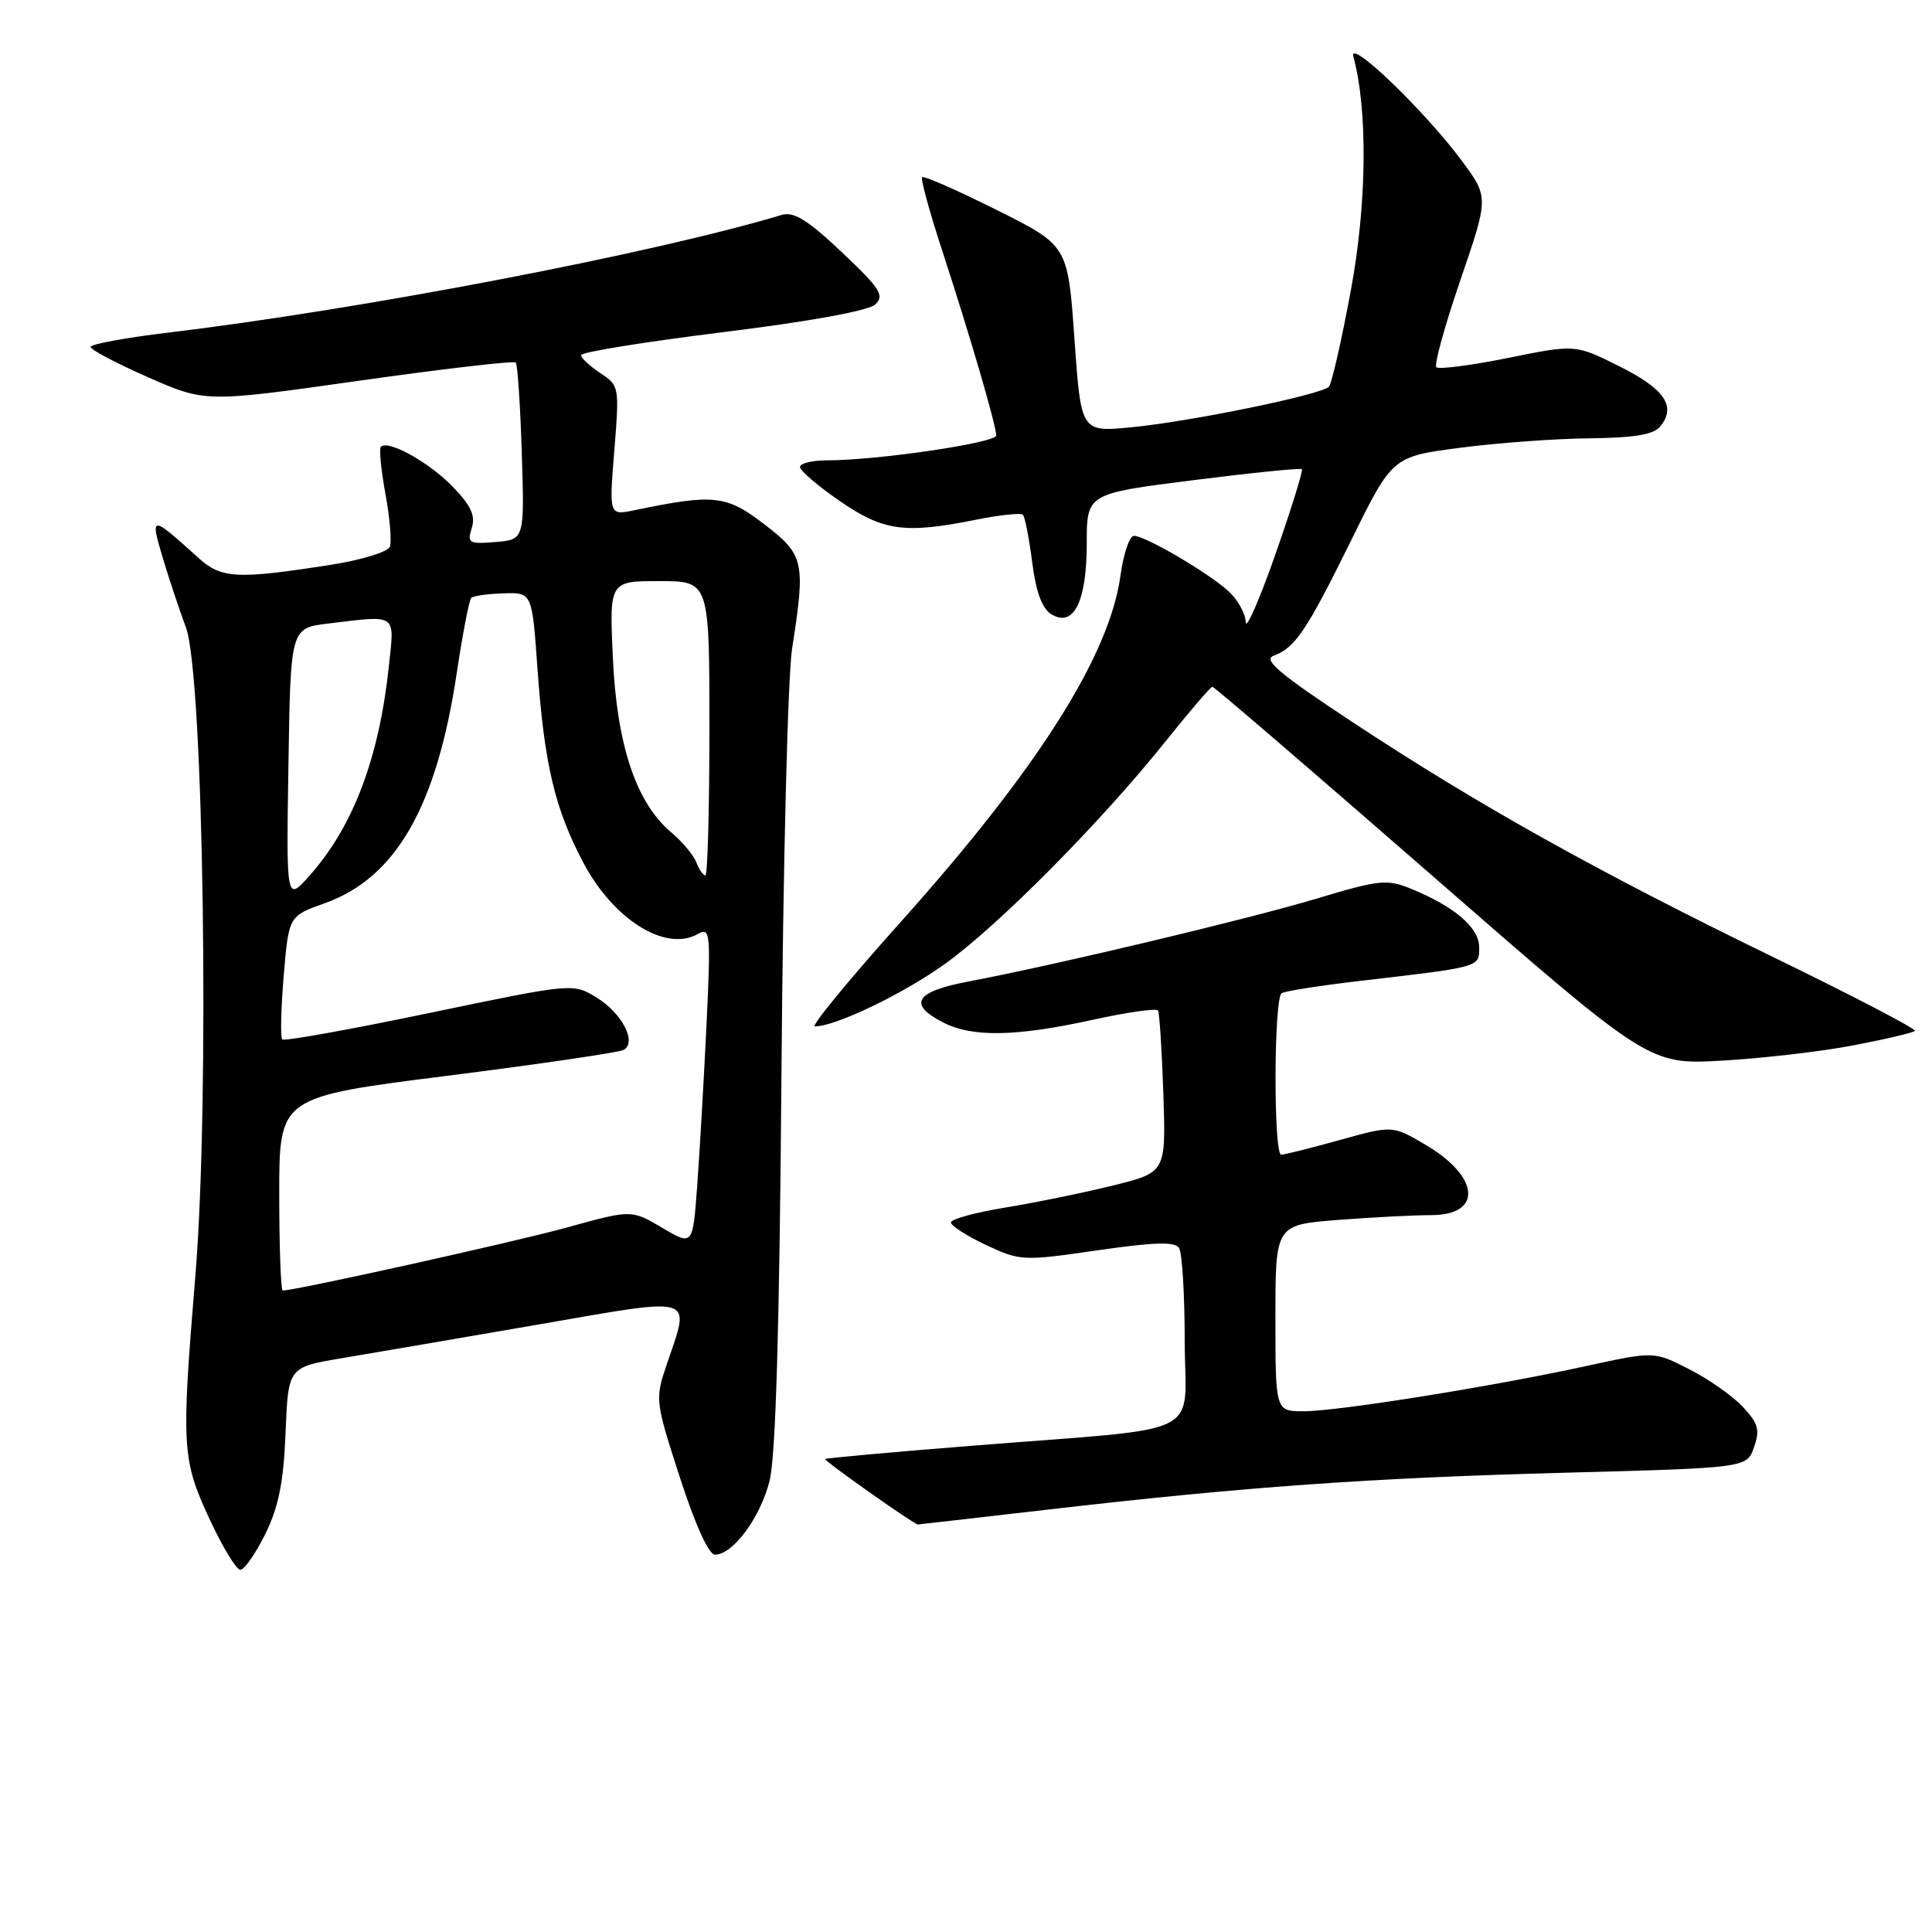 <?xml version="1.0" encoding="UTF-8" standalone="no"?>
<!DOCTYPE svg PUBLIC "-//W3C//DTD SVG 1.1//EN" "http://www.w3.org/Graphics/SVG/1.1/DTD/svg11.dtd" >
<svg xmlns="http://www.w3.org/2000/svg" xmlns:xlink="http://www.w3.org/1999/xlink" version="1.1" viewBox="0 0 256 256">
 <g >
 <path fill="currentColor"
d=" M 35.16 203.25 C 36.92 199.66 37.58 196.38 37.84 189.82 C 38.19 181.15 38.19 181.15 45.35 179.96 C 49.28 179.30 60.94 177.30 71.25 175.52 C 92.50 171.84 91.49 171.53 88.38 180.70 C 86.78 185.42 86.79 185.58 90.08 195.74 C 92.12 202.05 93.91 206.00 94.74 206.00 C 97.12 206.00 100.74 201.10 101.97 196.23 C 102.79 192.99 103.29 175.89 103.55 142.00 C 103.76 114.77 104.39 89.58 104.95 86.00 C 106.76 74.37 106.57 73.53 101.25 69.45 C 96.23 65.60 94.60 65.42 84.10 67.60 C 80.70 68.31 80.70 68.31 81.40 59.71 C 82.08 51.25 82.05 51.08 79.55 49.44 C 78.15 48.52 77.00 47.45 77.00 47.06 C 77.00 46.66 85.44 45.30 95.75 44.02 C 107.21 42.61 115.07 41.18 115.97 40.35 C 117.24 39.17 116.65 38.24 111.55 33.42 C 107.02 29.14 105.18 28.00 103.58 28.48 C 86.52 33.60 48.13 40.96 22.25 44.08 C 16.61 44.75 12.00 45.61 12.00 45.97 C 12.00 46.34 15.43 48.14 19.62 49.99 C 27.23 53.33 27.23 53.33 47.57 50.45 C 58.76 48.87 68.10 47.78 68.34 48.04 C 68.58 48.29 68.94 53.67 69.14 60.00 C 69.50 71.50 69.50 71.50 65.66 71.82 C 62.12 72.11 61.88 71.96 62.51 69.97 C 63.03 68.33 62.41 66.99 59.97 64.47 C 56.85 61.25 51.43 58.24 50.47 59.20 C 50.21 59.45 50.49 62.26 51.07 65.43 C 51.66 68.60 51.92 71.76 51.66 72.45 C 51.39 73.13 47.88 74.21 43.84 74.84 C 31.33 76.79 29.34 76.68 26.27 73.90 C 20.01 68.24 19.88 68.24 21.53 73.80 C 22.35 76.55 23.75 80.76 24.64 83.15 C 26.98 89.44 27.80 145.93 25.89 169.00 C 24.01 191.78 24.10 193.38 27.75 201.25 C 29.47 204.96 31.31 208.00 31.85 208.00 C 32.38 208.00 33.87 205.86 35.16 203.25 Z  M 138.66 200.05 C 164.83 197.02 181.49 195.83 207.48 195.14 C 231.46 194.50 231.46 194.50 232.42 191.76 C 233.22 189.47 232.98 188.60 230.94 186.42 C 229.60 184.98 226.40 182.73 223.83 181.43 C 219.17 179.05 219.17 179.05 210.22 181.00 C 197.83 183.71 177.26 187.00 172.75 187.00 C 169.00 187.00 169.00 187.00 169.00 174.65 C 169.00 162.30 169.00 162.30 177.25 161.65 C 181.79 161.30 187.36 161.01 189.64 161.01 C 196.53 161.00 196.08 155.88 188.81 151.64 C 184.50 149.12 184.50 149.12 177.52 151.06 C 173.68 152.13 170.20 153.00 169.77 153.00 C 168.73 153.00 168.78 132.25 169.83 131.60 C 170.29 131.32 174.90 130.60 180.08 129.99 C 196.26 128.11 196.00 128.19 196.00 125.52 C 196.00 122.92 192.75 120.13 186.98 117.77 C 183.77 116.46 182.78 116.57 174.39 119.09 C 165.26 121.82 140.01 127.84 128.25 130.07 C 121.27 131.40 120.26 133.05 124.95 135.47 C 128.81 137.47 134.60 137.37 144.79 135.13 C 149.34 134.13 153.24 133.57 153.44 133.90 C 153.64 134.23 153.96 139.19 154.15 144.92 C 154.50 155.34 154.50 155.34 147.50 157.08 C 143.65 158.03 137.24 159.35 133.25 160.00 C 129.26 160.65 126.00 161.54 126.00 161.98 C 126.00 162.42 128.09 163.76 130.64 164.96 C 135.18 167.09 135.53 167.11 145.39 165.68 C 152.92 164.59 155.69 164.50 156.23 165.36 C 156.64 165.99 156.98 171.53 156.98 177.69 C 157.00 190.73 160.38 189.05 129.03 191.55 C 118.33 192.40 109.47 193.20 109.34 193.33 C 109.13 193.53 121.12 202.00 121.62 202.00 C 121.73 202.00 129.40 201.12 138.66 200.05 Z  M 245.55 138.52 C 249.81 137.71 253.49 136.84 253.73 136.60 C 253.97 136.36 245.47 131.93 234.84 126.76 C 211.74 115.53 195.81 106.64 179.21 95.68 C 169.64 89.37 167.32 87.43 168.74 86.90 C 171.62 85.84 173.12 83.60 179.00 71.67 C 184.50 60.50 184.50 60.50 193.50 59.33 C 198.45 58.68 206.16 58.12 210.63 58.08 C 216.44 58.02 219.10 57.59 219.96 56.55 C 222.17 53.88 220.62 51.56 214.62 48.56 C 208.74 45.62 208.74 45.62 199.82 47.43 C 194.91 48.42 190.64 48.97 190.32 48.66 C 190.01 48.34 191.44 43.14 193.51 37.11 C 197.27 26.13 197.27 26.13 193.70 21.31 C 188.83 14.73 178.63 4.92 179.33 7.50 C 181.26 14.59 181.12 27.09 178.98 38.56 C 177.76 45.13 176.46 50.83 176.09 51.24 C 175.14 52.29 157.73 55.87 149.87 56.62 C 143.24 57.26 143.24 57.26 142.37 44.90 C 141.50 32.53 141.50 32.53 132.04 27.81 C 126.84 25.21 122.40 23.26 122.19 23.48 C 121.97 23.70 123.16 28.06 124.84 33.19 C 128.53 44.48 132.00 56.36 132.00 57.70 C 132.00 58.68 116.24 61.00 109.56 61.00 C 107.60 61.00 106.00 61.40 106.00 61.88 C 106.00 62.36 108.37 64.39 111.26 66.38 C 117.06 70.38 119.88 70.76 129.36 68.86 C 132.49 68.23 135.27 67.94 135.54 68.21 C 135.81 68.48 136.36 71.31 136.77 74.49 C 137.27 78.44 138.08 80.64 139.31 81.39 C 142.26 83.20 144.00 79.73 144.00 72.02 C 144.00 65.41 144.00 65.41 158.09 63.63 C 165.84 62.65 172.33 61.99 172.51 62.17 C 172.68 62.35 171.10 67.45 168.98 73.50 C 166.86 79.55 165.09 83.57 165.06 82.42 C 165.03 81.28 163.99 79.43 162.75 78.31 C 160.04 75.85 151.75 71.00 150.26 71.00 C 149.67 71.00 148.87 73.36 148.47 76.25 C 147.02 86.89 137.49 101.91 119.29 122.23 C 112.51 129.80 107.41 136.00 107.97 136.00 C 110.73 136.00 119.64 131.72 125.23 127.71 C 132.34 122.60 145.82 109.00 154.43 98.25 C 157.62 94.26 160.42 91.00 160.65 91.00 C 160.89 91.00 174.00 102.27 189.79 116.04 C 218.50 141.08 218.50 141.08 228.16 140.54 C 233.47 140.24 241.30 139.34 245.55 138.52 Z  M 37.00 158.18 C 37.00 145.36 37.00 145.36 59.25 142.55 C 71.49 141.00 82.01 139.46 82.63 139.12 C 84.45 138.12 82.41 134.22 78.99 132.14 C 75.91 130.27 75.84 130.28 56.88 134.23 C 46.42 136.41 37.65 137.99 37.40 137.73 C 37.14 137.47 37.23 133.69 37.59 129.32 C 38.26 121.38 38.26 121.38 43.01 119.69 C 52.45 116.34 57.86 106.91 60.52 89.19 C 61.30 83.98 62.17 79.50 62.44 79.23 C 62.71 78.96 64.64 78.68 66.72 78.62 C 70.50 78.50 70.50 78.50 71.21 88.50 C 72.11 101.20 73.49 107.07 77.24 114.21 C 81.24 121.83 88.15 126.17 92.45 123.77 C 94.14 122.82 94.20 123.50 93.60 136.13 C 93.24 143.49 92.69 153.00 92.37 157.29 C 91.79 165.08 91.79 165.08 87.73 162.68 C 83.67 160.28 83.67 160.28 75.08 162.66 C 68.11 164.58 39.18 171.00 37.46 171.00 C 37.21 171.00 37.00 165.23 37.00 158.18 Z  M 38.22 101.36 C 38.50 83.22 38.50 83.22 43.50 82.62 C 52.73 81.51 52.28 81.20 51.53 88.25 C 50.24 100.43 46.80 109.52 41.04 116.00 C 37.93 119.50 37.93 119.50 38.22 101.36 Z  M 92.27 114.27 C 91.91 113.32 90.41 111.53 88.94 110.29 C 84.30 106.39 81.75 98.78 81.21 87.25 C 80.74 77.00 80.74 77.00 87.37 77.00 C 94.00 77.00 94.00 77.00 94.00 96.50 C 94.00 107.22 93.76 116.00 93.47 116.00 C 93.18 116.00 92.64 115.22 92.27 114.27 Z "/>
</g>
</svg>